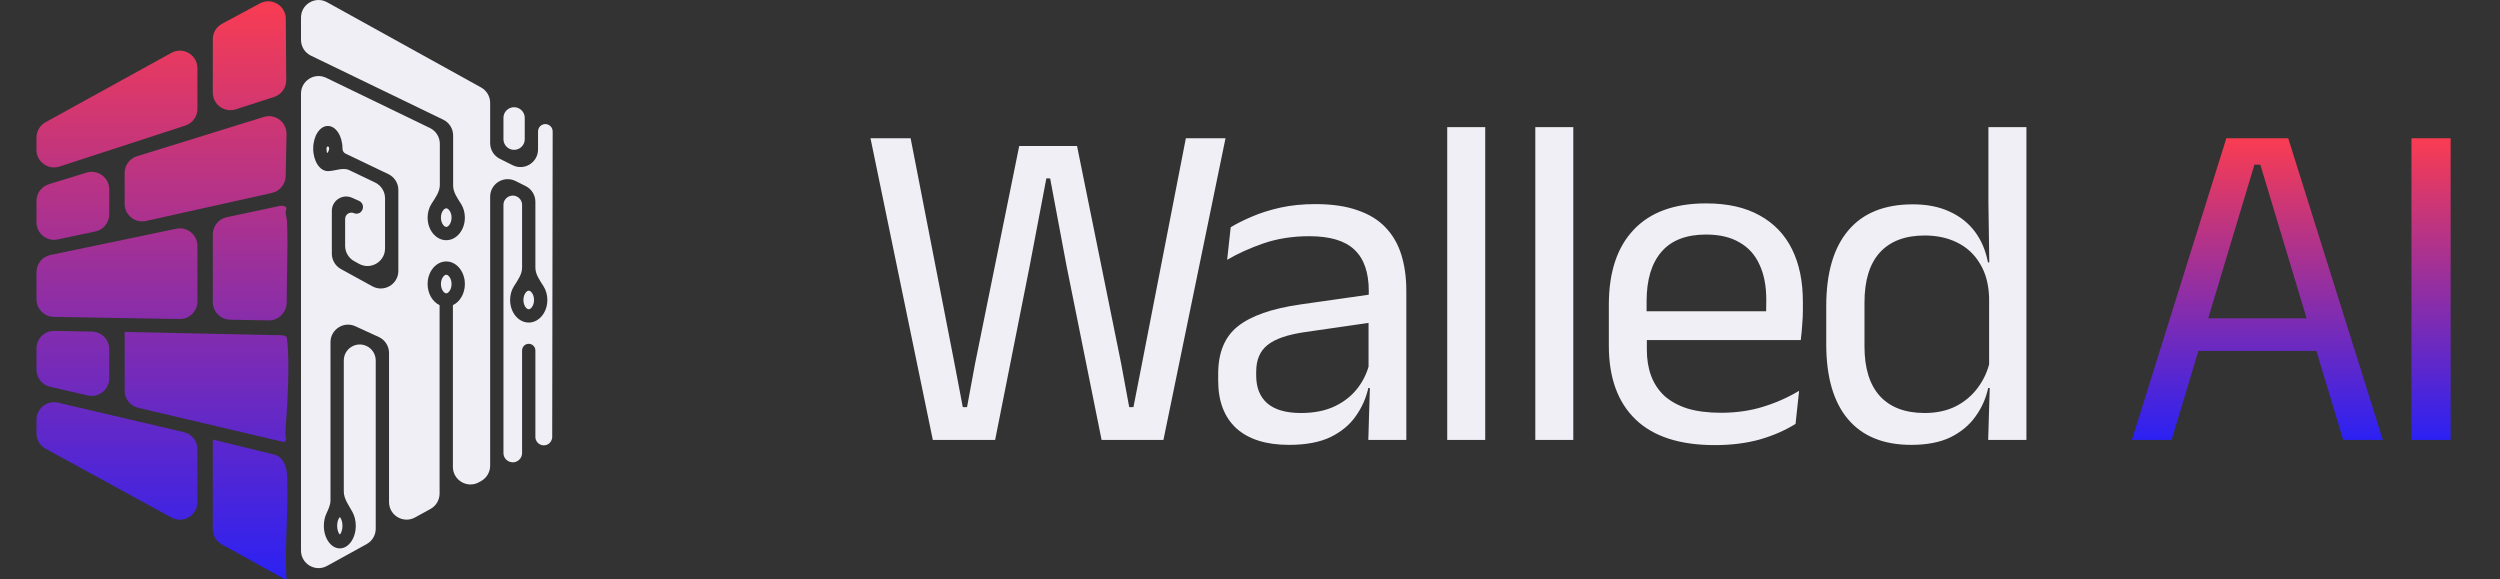 <svg width="233" height="54" viewBox="0 0 233 54" fill="none" xmlns="http://www.w3.org/2000/svg">
<rect x="0" y="0" width="233" height="54" fill="#333333" stroke="none"/>
<path fill-rule="evenodd" clip-rule="evenodd" d="M21.974 10.19C20.918 10.531 19.835 9.743 19.835 8.633V3.655C19.835 3.052 20.166 2.498 20.697 2.213L24.225 0.317C25.31 -0.267 26.627 0.514 26.636 1.747L26.676 7.47C26.681 8.184 26.222 8.819 25.542 9.038L21.974 10.19ZM3.4 13.967C3.4 15.079 4.485 15.867 5.543 15.523L17.271 11.704C17.944 11.485 18.4 10.857 18.4 10.149V6.359C18.4 5.113 17.065 4.324 15.974 4.926L4.246 11.391C3.724 11.679 3.4 12.228 3.4 12.824V13.967ZM12.77 14.561C12.085 14.773 11.617 15.407 11.617 16.124V18.998C11.617 20.045 12.588 20.823 13.61 20.595L25.346 17.98C26.083 17.816 26.611 17.17 26.626 16.416L26.704 12.497C26.726 11.381 25.649 10.571 24.583 10.902L12.77 14.561ZM5.008 29.532C4.115 29.516 3.4 28.788 3.4 27.896V25.365C3.4 24.59 3.944 23.921 4.703 23.763L16.43 21.319C17.446 21.107 18.4 21.883 18.4 22.921V28.099C18.4 29.014 17.65 29.751 16.736 29.735L5.008 29.532ZM12.879 38.005C12.14 37.831 11.618 37.172 11.618 36.412V30.938C11.618 30.937 11.618 30.936 11.619 30.936L26.284 31.247C26.508 31.252 26.734 31.338 26.748 31.561C26.75 31.59 26.752 31.619 26.755 31.647C27.031 33.904 26.778 37.782 26.611 40.114C26.593 40.359 26.594 40.61 26.661 40.847C26.681 40.918 26.677 40.995 26.642 41.059C26.587 41.157 26.475 41.207 26.366 41.181L12.879 38.005ZM4.251 41.82C3.726 41.533 3.4 40.983 3.4 40.385V39.121C3.4 38.067 4.383 37.288 5.41 37.528L17.137 40.277C17.877 40.451 18.4 41.111 18.4 41.87V46.799C18.4 48.042 17.069 48.831 15.979 48.235L4.251 41.82ZM20.68 50.742C20.159 50.454 19.835 49.906 19.835 49.31V40.965C19.835 40.964 19.835 40.964 19.836 40.963C19.836 40.963 19.837 40.963 19.837 40.963L25.613 42.382C26.193 42.525 26.577 43.159 26.684 43.746C26.715 43.921 26.747 44.096 26.755 44.278C26.821 45.828 26.769 47.414 26.717 48.994C26.663 50.636 26.609 52.271 26.688 53.854C26.69 53.893 26.712 53.923 26.727 53.945C26.817 54.072 26.483 53.95 26.347 53.875L20.68 50.742ZM21.131 20.244C20.376 20.404 19.835 21.072 19.835 21.844V28.158C19.835 29.05 20.549 29.778 21.441 29.794L25.027 29.862C25.963 29.88 26.723 29.11 26.723 28.174C26.722 27.253 26.738 26.331 26.755 25.408V25.408V25.408V25.408C26.783 23.839 26.812 22.269 26.755 20.708C26.748 20.524 26.715 20.362 26.682 20.204C26.654 20.071 26.628 19.94 26.618 19.803C26.611 19.708 26.643 19.618 26.673 19.532C26.784 19.219 26.376 19.13 26.051 19.199L21.131 20.244ZM5.068 30.838C4.152 30.82 3.4 31.558 3.4 32.474V34.453C3.4 35.215 3.926 35.876 4.669 36.047L8.179 36.856C9.204 37.092 10.183 36.313 10.183 35.261V32.541C10.183 31.65 9.469 30.922 8.578 30.905L5.068 30.838ZM5.374 22.315C4.357 22.53 3.4 21.754 3.4 20.714V18.732C3.4 18.013 3.869 17.379 4.556 17.168L8.066 16.089C9.118 15.766 10.183 16.553 10.183 17.654V19.972C10.183 20.746 9.641 21.414 8.884 21.573L5.374 22.315Z" fill="url(#paint0_linear_1047_291)"/>
<path fill-rule="evenodd" clip-rule="evenodd" d="M45.682 9.583C45.682 8.988 45.358 8.439 44.838 8.151L30.481 0.207C29.391 -0.397 28.053 0.392 28.053 1.639V3.714C28.053 4.342 28.412 4.914 28.977 5.187L41.308 11.152C41.873 11.425 42.232 11.997 42.232 12.625V17.299C42.232 17.927 42.644 18.481 42.976 19.014C43.196 19.366 43.326 19.805 43.326 20.282C43.326 21.444 42.549 22.386 41.59 22.386C40.631 22.386 39.854 21.444 39.854 20.282C39.854 19.801 39.987 19.358 40.211 19.003C40.556 18.456 40.992 17.888 40.992 17.242V13.401C40.992 12.773 40.633 12.201 40.068 11.928L30.401 7.252C29.315 6.727 28.053 7.518 28.053 8.725V51.311C28.053 52.556 29.388 53.345 30.479 52.745L34.171 50.711C34.694 50.423 35.018 49.874 35.018 49.278V33.595C35.018 33.013 34.679 32.485 34.151 32.242C33.165 31.79 32.042 32.51 32.042 33.595V45.82C32.042 46.508 32.533 47.129 32.857 47.735C33.046 48.088 33.158 48.528 33.158 49.005C33.158 50.167 32.492 51.109 31.67 51.109C30.849 51.109 30.183 50.167 30.183 49.005C30.183 48.576 30.273 48.178 30.428 47.846C30.61 47.457 30.802 47.054 30.802 46.625V31.895C30.802 30.703 32.037 29.91 33.121 30.407L35.304 31.409C35.885 31.675 36.258 32.256 36.258 32.896V46.792C36.258 48.037 37.593 48.826 38.684 48.226L40.123 47.433C40.645 47.145 40.97 46.596 40.97 46L40.97 28.454V28.454C40.97 28.444 40.965 28.436 40.956 28.432C40.311 28.125 39.854 27.363 39.854 26.472C39.854 25.309 40.631 24.367 41.59 24.367C42.549 24.367 43.326 25.309 43.326 26.472C43.326 27.363 42.869 28.125 42.224 28.432C42.215 28.436 42.21 28.444 42.21 28.454V28.454V43.514C42.21 44.759 43.545 45.548 44.636 44.948L44.835 44.838C45.357 44.55 45.682 44.001 45.682 43.405L45.682 18.335C45.682 17.119 46.961 16.328 48.049 16.871L48.992 17.342C49.547 17.619 49.898 18.186 49.898 18.806V24.946C49.898 25.583 50.321 26.145 50.66 26.684C50.882 27.038 51.013 27.479 51.013 27.957C51.013 29.12 50.236 30.062 49.278 30.062C48.319 30.062 47.542 29.12 47.542 27.957C47.542 27.479 47.673 27.038 47.895 26.684C48.234 26.145 48.658 25.583 48.658 24.946V19.096C48.658 18.767 48.472 18.466 48.177 18.32C47.6 18.032 46.922 18.451 46.922 19.096V42.22C46.922 42.88 47.63 43.299 48.208 42.98V42.98C48.486 42.828 48.658 42.536 48.658 42.22V32.663C48.658 32.321 48.935 32.043 49.278 32.043C49.62 32.043 49.898 32.321 49.898 32.663L49.898 40.723C49.898 41.319 50.537 41.697 51.06 41.41V41.41C51.31 41.272 51.465 41.009 51.466 40.724L51.509 12.246C51.509 11.997 51.374 11.768 51.157 11.648V11.648C50.703 11.397 50.145 11.725 50.145 12.245V13.932C50.145 15.149 48.866 15.94 47.778 15.397L46.587 14.802C46.032 14.525 45.682 13.958 45.682 13.338V9.583ZM48.394 10.119C47.733 9.753 46.922 10.231 46.922 10.987V12.971C46.922 13.347 47.134 13.691 47.471 13.859C48.13 14.188 48.906 13.708 48.906 12.971V10.987C48.906 10.626 48.71 10.294 48.394 10.119V10.119ZM34.956 17.007C35.525 17.279 35.886 17.853 35.886 18.483V23.154C35.886 24.399 34.553 25.188 33.462 24.589L33.015 24.343C32.492 24.056 32.166 23.506 32.166 22.909V20.403C32.166 19.979 32.603 19.695 32.991 19.867C33.287 19.998 33.633 19.865 33.765 19.569L33.778 19.539C33.917 19.227 33.776 18.86 33.464 18.721L32.806 18.43C31.922 18.037 30.927 18.685 30.927 19.652V23.641C30.927 24.238 31.252 24.788 31.775 25.075L34.702 26.683C35.793 27.282 37.126 26.493 37.126 25.248V17.704C37.126 17.074 36.764 16.5 36.196 16.228L32.2 14.316C32.021 14.23 31.919 14.042 31.919 13.844V13.844C31.919 12.681 31.308 11.739 30.555 11.739C29.801 11.739 29.191 12.681 29.191 13.844C29.191 15.006 29.801 15.948 30.555 15.948V15.948C31.224 15.948 31.951 15.57 32.555 15.859L34.956 17.007ZM30.679 13.844C30.679 13.847 30.679 13.85 30.679 13.853C30.678 13.982 30.611 14.098 30.555 14.214V14.214V14.214C30.537 14.252 30.473 14.252 30.465 14.21C30.444 14.101 30.431 13.978 30.431 13.844V13.844C30.431 13.587 30.679 13.587 30.679 13.844V13.844ZM42.086 26.472C42.086 26.782 41.981 27.026 41.86 27.173C41.741 27.317 41.64 27.338 41.59 27.338C41.54 27.338 41.439 27.317 41.32 27.173C41.199 27.026 41.094 26.782 41.094 26.472C41.094 26.161 41.199 25.917 41.32 25.771C41.439 25.626 41.54 25.605 41.59 25.605C41.64 25.605 41.741 25.626 41.86 25.771C41.981 25.917 42.086 26.161 42.086 26.472ZM41.86 20.983C41.981 20.836 42.086 20.592 42.086 20.282C42.086 19.971 41.981 19.727 41.86 19.58C41.741 19.436 41.64 19.415 41.59 19.415C41.54 19.415 41.439 19.436 41.32 19.58C41.199 19.727 41.094 19.971 41.094 20.282C41.094 20.592 41.199 20.836 41.32 20.983C41.439 21.127 41.54 21.148 41.59 21.148C41.64 21.148 41.741 21.127 41.86 20.983ZM49.773 27.957C49.773 28.268 49.669 28.512 49.548 28.659C49.429 28.803 49.327 28.824 49.278 28.824C49.228 28.824 49.126 28.803 49.007 28.659C48.886 28.512 48.782 28.268 48.782 27.957C48.782 27.647 48.886 27.403 49.007 27.256C49.126 27.112 49.228 27.091 49.278 27.091C49.327 27.091 49.429 27.112 49.548 27.256C49.669 27.403 49.773 27.647 49.773 27.957ZM30.405 14.748V14.748C30.405 14.747 30.405 14.75 30.405 14.748V14.748ZM30.704 12.938V12.938C30.704 12.94 30.704 12.937 30.704 12.938V12.938ZM30.405 12.938C30.405 12.937 30.405 12.94 30.405 12.938V12.938V12.938ZM31.918 49.005C31.918 49.361 31.814 49.63 31.71 49.779V49.779C31.69 49.806 31.651 49.806 31.631 49.779V49.779C31.526 49.63 31.422 49.361 31.422 49.005C31.422 48.648 31.526 48.379 31.631 48.23V48.23C31.651 48.203 31.69 48.203 31.71 48.23V48.23C31.814 48.379 31.918 48.648 31.918 49.005ZM31.612 49.882C31.613 49.881 31.613 49.88 31.612 49.881C31.611 49.882 31.61 49.882 31.61 49.882C31.61 49.883 31.611 49.882 31.612 49.882V49.882ZM31.731 49.882C31.731 49.882 31.73 49.882 31.729 49.881C31.728 49.881 31.728 49.882 31.729 49.882V49.882C31.73 49.883 31.731 49.883 31.731 49.882ZM31.731 48.127V48.127C31.731 48.128 31.731 48.125 31.731 48.127V48.127ZM31.61 48.127C31.61 48.125 31.61 48.128 31.61 48.127V48.127V48.127Z" fill="#EFEFF5"/>
<path d="M92.746 41H86.938L81.13 12.884H84.87L88.962 33.894L89.732 37.942H90.128L90.876 33.894L94.99 13.61H100.38L104.494 33.894L105.242 37.942H105.638L106.43 33.894L110.522 12.884H114.218L108.432 41H102.668L99.412 24.83L97.872 16.624H97.52L95.958 24.83L92.746 41ZM131.069 41H127.527L127.681 35.786L127.549 35.236V28.394L127.571 27.14C127.571 25.395 127.124 24.104 126.229 23.268C125.349 22.432 123.949 22.014 122.027 22.014C120.487 22.014 119.072 22.234 117.781 22.674C116.505 23.114 115.369 23.627 114.371 24.214L114.701 21.178C115.259 20.841 115.919 20.511 116.681 20.188C117.459 19.851 118.339 19.572 119.321 19.352C120.319 19.132 121.411 19.022 122.599 19.022C124.139 19.022 125.445 19.213 126.515 19.594C127.601 19.961 128.473 20.496 129.133 21.2C129.808 21.904 130.299 22.755 130.607 23.752C130.915 24.749 131.069 25.864 131.069 27.096V41ZM120.135 41.462C118.009 41.462 116.373 40.949 115.229 39.922C114.1 38.881 113.535 37.399 113.535 35.478V34.84C113.535 32.86 114.144 31.386 115.361 30.418C116.593 29.435 118.544 28.753 121.213 28.372L128.011 27.404L128.209 30L121.653 30.946C120.011 31.181 118.837 31.584 118.133 32.156C117.429 32.713 117.077 33.542 117.077 34.642V34.994C117.077 36.123 117.422 36.989 118.111 37.59C118.815 38.191 119.864 38.492 121.257 38.492C122.489 38.492 123.545 38.279 124.425 37.854C125.305 37.429 126.017 36.857 126.559 36.138C127.102 35.419 127.469 34.62 127.659 33.74L128.209 36.16H127.527C127.322 37.099 126.933 37.971 126.361 38.778C125.804 39.585 125.019 40.237 124.007 40.736C122.995 41.22 121.705 41.462 120.135 41.462ZM138.423 41H134.881V11.85H138.423V41ZM146.632 41H143.09V11.85H146.632V41ZM159.822 41.484C156.552 41.484 154.088 40.685 152.43 39.086C150.773 37.487 149.944 35.199 149.944 32.222V28.394C149.944 25.373 150.714 23.048 152.254 21.42C153.794 19.777 156.046 18.956 159.008 18.956C161.003 18.956 162.668 19.33 164.002 20.078C165.337 20.811 166.342 21.86 167.016 23.224C167.691 24.588 168.028 26.216 168.028 28.108V28.9C168.028 29.369 168.006 29.839 167.962 30.308C167.933 30.777 167.889 31.239 167.83 31.694H164.552C164.582 30.99 164.596 30.323 164.596 29.692C164.611 29.061 164.618 28.482 164.618 27.954C164.618 26.649 164.406 25.549 163.98 24.654C163.57 23.745 162.946 23.055 162.11 22.586C161.289 22.102 160.255 21.86 159.008 21.86C157.16 21.86 155.774 22.395 154.85 23.466C153.926 24.537 153.464 26.069 153.464 28.064V30.11L153.486 30.55V32.596C153.486 33.491 153.618 34.297 153.882 35.016C154.146 35.735 154.557 36.358 155.114 36.886C155.686 37.399 156.405 37.795 157.27 38.074C158.15 38.338 159.192 38.47 160.394 38.47C161.788 38.47 163.086 38.287 164.288 37.92C165.491 37.553 166.62 37.055 167.676 36.424L167.346 39.504C166.393 40.105 165.286 40.589 164.024 40.956C162.763 41.308 161.362 41.484 159.822 41.484ZM167.082 31.694H151.814V29.01H167.082V31.694ZM178.126 41.462C175.545 41.462 173.58 40.663 172.23 39.064C170.881 37.465 170.206 35.133 170.206 32.068V28.526C170.206 25.446 170.888 23.099 172.252 21.486C173.616 19.858 175.626 19.044 178.28 19.044C179.6 19.044 180.744 19.271 181.712 19.726C182.68 20.166 183.465 20.789 184.066 21.596C184.668 22.403 185.071 23.356 185.276 24.456H186.442L185.386 27.734C185.342 26.473 185.056 25.417 184.528 24.566C184.015 23.701 183.311 23.048 182.416 22.608C181.536 22.168 180.524 21.948 179.38 21.948C177.562 21.948 176.168 22.476 175.2 23.532C174.247 24.588 173.77 26.143 173.77 28.196V32.288C173.77 34.312 174.247 35.852 175.2 36.908C176.168 37.964 177.562 38.492 179.38 38.492C180.466 38.492 181.426 38.287 182.262 37.876C183.098 37.451 183.788 36.871 184.33 36.138C184.888 35.39 185.269 34.547 185.474 33.608L186.354 36.16H185.298C185.093 37.128 184.697 38.015 184.11 38.822C183.538 39.629 182.761 40.274 181.778 40.758C180.81 41.227 179.593 41.462 178.126 41.462ZM188.862 41H185.298L185.452 35.808L185.386 34.664V25.688L185.408 24.94L185.32 18.846V11.85H188.862V41Z" fill="#EFEFF5"/>
<path d="M202.392 41H198.696L207.496 12.884H213.26L222.082 41H218.386L210.664 15.348H210.114L202.392 41ZM216.78 32.706H203.976V29.67H216.78V32.706ZM228.4 12.884V41H224.748V12.884H228.4Z" fill="url(#paint1_linear_1047_291)"/>
<defs>
<linearGradient id="paint0_linear_1047_291" x1="15.139" y1="0.12" x2="15.139" y2="54" gradientUnits="userSpaceOnUse">
<stop stop-color="#F93C52"/>
<stop offset="1" stop-color="#2B21F3"/>
</linearGradient>
<linearGradient id="paint1_linear_1047_291" x1="156.2" y1="13" x2="156.2" y2="41" gradientUnits="userSpaceOnUse">
<stop stop-color="#F93C52"/>
<stop offset="1" stop-color="#2B21F3"/>
</linearGradient>
</defs>
</svg>
